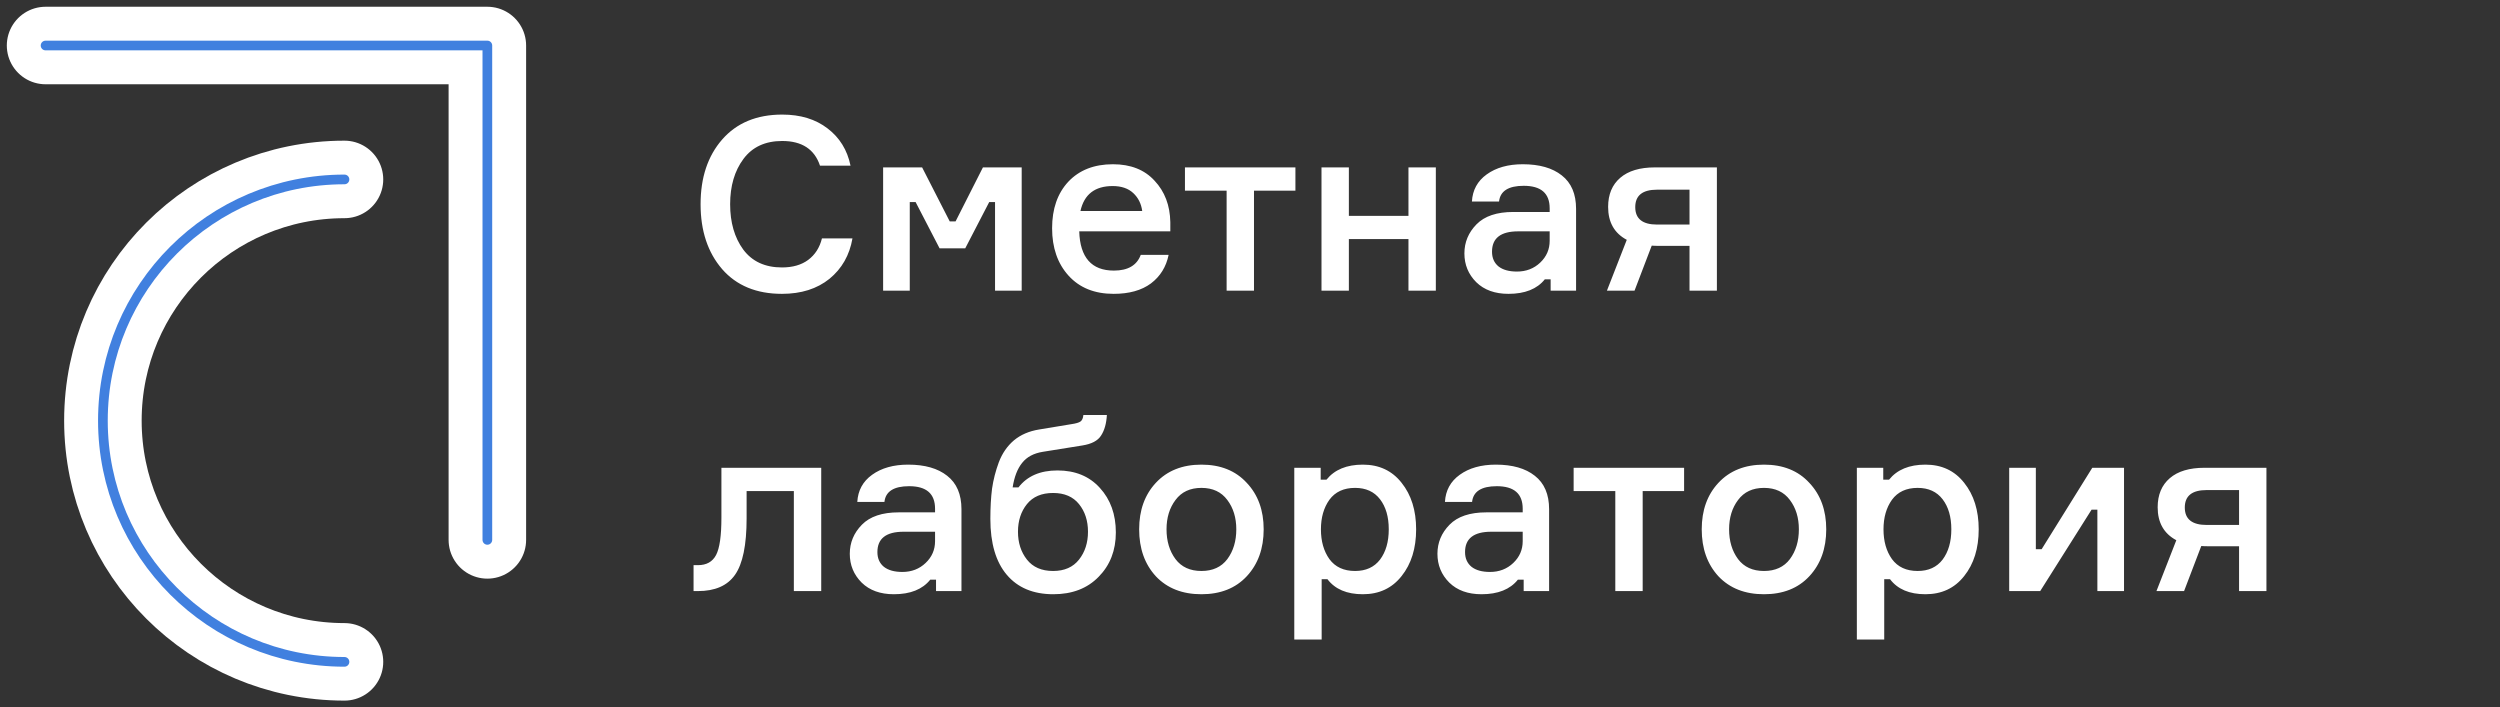 <svg width="258" height="73" viewBox="0 0 258 73" fill="none" xmlns="http://www.w3.org/2000/svg">
<rect x="0" y="0" width="258" height="73" fill="#333333" stroke="none"/>
<path d="M84.825 24.6H87.975C87.675 26.333 86.883 27.725 85.6 28.775C84.317 29.808 82.683 30.325 80.7 30.325C78.067 30.325 76.008 29.475 74.525 27.775C73.042 26.058 72.3 23.825 72.3 21.075C72.3 18.325 73.042 16.1 74.525 14.4C76.025 12.683 78.092 11.825 80.725 11.825C82.608 11.825 84.167 12.3 85.4 13.25C86.65 14.2 87.442 15.483 87.775 17.1H84.625C84.058 15.4 82.758 14.55 80.725 14.55C78.975 14.55 77.642 15.167 76.725 16.4C75.808 17.633 75.35 19.192 75.35 21.075C75.35 22.958 75.8 24.517 76.7 25.75C77.617 26.983 78.95 27.6 80.7 27.6C81.8 27.6 82.7 27.342 83.4 26.825C84.117 26.292 84.592 25.55 84.825 24.6ZM91.138 30V17.275H95.163L98.013 22.85H98.614L101.438 17.275H105.438V30H102.688V20.85H102.088L99.614 25.625H96.963L94.489 20.85H93.888V30H91.138ZM120.777 22.925V23.875H111.377C111.46 26.575 112.652 27.925 114.952 27.925C116.402 27.925 117.327 27.383 117.727 26.3H120.602C120.352 27.533 119.744 28.517 118.777 29.25C117.81 29.967 116.527 30.325 114.927 30.325C112.96 30.325 111.41 29.7 110.277 28.45C109.144 27.2 108.577 25.567 108.577 23.55C108.577 21.55 109.135 19.95 110.252 18.75C111.385 17.55 112.919 16.95 114.852 16.95C116.685 16.95 118.119 17.517 119.152 18.65C120.202 19.767 120.744 21.192 120.777 22.925ZM114.827 19.2C112.994 19.2 111.885 20.058 111.502 21.775H117.877C117.777 21.025 117.469 20.408 116.952 19.925C116.435 19.442 115.727 19.2 114.827 19.2ZM122.287 19.675V17.275H133.687V19.675H129.412V30H126.587V19.675H122.287ZM148.178 30H145.353V24.675H139.203V30H136.378V17.275H139.203V22.275H145.353V17.275H148.178V30ZM160.026 30V28.825H159.426C158.626 29.825 157.376 30.325 155.676 30.325C154.276 30.325 153.168 29.925 152.351 29.125C151.534 28.308 151.126 27.317 151.126 26.15C151.126 25 151.543 24 152.376 23.15C153.209 22.3 154.476 21.875 156.176 21.875H159.926V21.5C159.926 19.95 159.034 19.175 157.251 19.175C155.668 19.175 154.818 19.717 154.701 20.8H151.901C151.968 19.617 152.476 18.683 153.426 18C154.393 17.3 155.634 16.95 157.151 16.95C158.868 16.95 160.209 17.333 161.176 18.1C162.159 18.867 162.651 20.017 162.651 21.55V30H160.026ZM156.551 28.025C157.501 28.025 158.301 27.717 158.951 27.1C159.601 26.483 159.926 25.733 159.926 24.85V23.875H156.676C154.876 23.875 153.976 24.575 153.976 25.975C153.976 26.625 154.201 27.133 154.651 27.5C155.101 27.85 155.734 28.025 156.551 28.025ZM170.783 17.275H177.183V30H174.358V25.375H171.358C170.958 25.375 170.658 25.367 170.458 25.35L168.683 30H165.833L167.883 24.75C166.599 24.067 165.958 22.933 165.958 21.35C165.958 20.067 166.374 19.067 167.208 18.35C168.041 17.633 169.233 17.275 170.783 17.275ZM174.358 23.175V19.575H171.008C169.508 19.575 168.758 20.175 168.758 21.375C168.758 22.575 169.508 23.175 171.008 23.175H174.358ZM71.575 61V58.325H72.025C72.908 58.325 73.533 57.975 73.9 57.275C74.267 56.575 74.45 55.292 74.45 53.425V48.275H84.75V61H81.925V50.675H77.05V53.5C77.05 56.25 76.65 58.192 75.85 59.325C75.067 60.442 73.792 61 72.025 61H71.575ZM96.598 61V59.825H95.998C95.198 60.825 93.948 61.325 92.248 61.325C90.848 61.325 89.74 60.925 88.923 60.125C88.107 59.308 87.698 58.317 87.698 57.15C87.698 56 88.115 55 88.948 54.15C89.782 53.3 91.048 52.875 92.748 52.875H96.498V52.5C96.498 50.95 95.607 50.175 93.823 50.175C92.24 50.175 91.39 50.717 91.273 51.8H88.473C88.54 50.617 89.048 49.683 89.998 49C90.965 48.3 92.207 47.95 93.723 47.95C95.44 47.95 96.782 48.333 97.748 49.1C98.732 49.867 99.223 51.017 99.223 52.55V61H96.598ZM93.123 59.025C94.073 59.025 94.873 58.717 95.523 58.1C96.173 57.483 96.498 56.733 96.498 55.85V54.875H93.248C91.448 54.875 90.548 55.575 90.548 56.975C90.548 57.625 90.773 58.133 91.223 58.5C91.673 58.85 92.307 59.025 93.123 59.025ZM109.13 48.55C110.963 48.55 112.422 49.15 113.505 50.35C114.605 51.55 115.155 53.083 115.155 54.95C115.155 56.8 114.563 58.325 113.38 59.525C112.213 60.725 110.655 61.325 108.705 61.325C106.638 61.325 105.038 60.658 103.905 59.325C102.772 57.992 102.205 56.067 102.205 53.55C102.205 52.383 102.263 51.342 102.38 50.425C102.513 49.508 102.747 48.6 103.08 47.7C103.43 46.783 103.947 46.033 104.63 45.45C105.33 44.867 106.197 44.492 107.23 44.325L110.555 43.775C111.022 43.708 111.338 43.617 111.505 43.5C111.672 43.383 111.772 43.158 111.805 42.825H114.23C114.18 43.708 113.98 44.417 113.63 44.95C113.297 45.483 112.647 45.825 111.68 45.975L107.63 46.625C106.68 46.775 105.963 47.158 105.48 47.775C104.997 48.375 104.672 49.217 104.505 50.3H105.105C106.005 49.133 107.347 48.55 109.13 48.55ZM108.68 58.925C109.847 58.925 110.738 58.533 111.355 57.75C111.972 56.967 112.28 56.008 112.28 54.875C112.28 53.742 111.972 52.792 111.355 52.025C110.738 51.258 109.847 50.875 108.68 50.875C107.497 50.875 106.597 51.258 105.98 52.025C105.363 52.792 105.055 53.742 105.055 54.875C105.055 56.008 105.363 56.967 105.98 57.75C106.597 58.533 107.497 58.925 108.68 58.925ZM119.286 49.825C120.453 48.575 122.02 47.95 123.986 47.95C125.953 47.95 127.511 48.575 128.661 49.825C129.828 51.058 130.411 52.658 130.411 54.625C130.411 56.608 129.828 58.225 128.661 59.475C127.511 60.708 125.953 61.325 123.986 61.325C122.02 61.325 120.453 60.708 119.286 59.475C118.136 58.225 117.561 56.608 117.561 54.625C117.561 52.658 118.136 51.058 119.286 49.825ZM121.311 57.7C121.928 58.517 122.82 58.925 123.986 58.925C125.153 58.925 126.045 58.517 126.661 57.7C127.278 56.867 127.586 55.842 127.586 54.625C127.586 53.425 127.278 52.417 126.661 51.6C126.045 50.767 125.153 50.35 123.986 50.35C122.82 50.35 121.928 50.767 121.311 51.6C120.695 52.417 120.386 53.425 120.386 54.625C120.386 55.842 120.695 56.867 121.311 57.7ZM139.845 50.35C138.678 50.35 137.795 50.758 137.195 51.575C136.612 52.392 136.32 53.408 136.32 54.625C136.32 55.858 136.612 56.883 137.195 57.7C137.795 58.517 138.678 58.925 139.845 58.925C140.962 58.925 141.82 58.533 142.42 57.75C143.02 56.95 143.32 55.908 143.32 54.625C143.32 53.342 143.02 52.308 142.42 51.525C141.82 50.742 140.962 50.35 139.845 50.35ZM133.57 48.275H136.295V49.5H136.895C137.728 48.467 138.978 47.95 140.645 47.95C142.328 47.95 143.662 48.575 144.645 49.825C145.645 51.075 146.145 52.675 146.145 54.625C146.145 56.592 145.645 58.2 144.645 59.45C143.662 60.7 142.328 61.325 140.645 61.325C138.995 61.325 137.778 60.808 136.995 59.775H136.395V66H133.57V48.275ZM157.243 61V59.825H156.643C155.843 60.825 154.593 61.325 152.893 61.325C151.493 61.325 150.384 60.925 149.568 60.125C148.751 59.308 148.343 58.317 148.343 57.15C148.343 56 148.759 55 149.593 54.15C150.426 53.3 151.693 52.875 153.393 52.875H157.143V52.5C157.143 50.95 156.251 50.175 154.468 50.175C152.884 50.175 152.034 50.717 151.918 51.8H149.118C149.184 50.617 149.693 49.683 150.643 49C151.609 48.3 152.851 47.95 154.368 47.95C156.084 47.95 157.426 48.333 158.393 49.1C159.376 49.867 159.868 51.017 159.868 52.55V61H157.243ZM153.768 59.025C154.718 59.025 155.518 58.717 156.168 58.1C156.818 57.483 157.143 56.733 157.143 55.85V54.875H153.893C152.093 54.875 151.193 55.575 151.193 56.975C151.193 57.625 151.418 58.133 151.868 58.5C152.318 58.85 152.951 59.025 153.768 59.025ZM162.399 50.675V48.275H173.799V50.675H169.524V61H166.699V50.675H162.399ZM177.343 49.825C178.51 48.575 180.076 47.95 182.043 47.95C184.01 47.95 185.568 48.575 186.718 49.825C187.885 51.058 188.468 52.658 188.468 54.625C188.468 56.608 187.885 58.225 186.718 59.475C185.568 60.708 184.01 61.325 182.043 61.325C180.076 61.325 178.51 60.708 177.343 59.475C176.193 58.225 175.618 56.608 175.618 54.625C175.618 52.658 176.193 51.058 177.343 49.825ZM179.368 57.7C179.985 58.517 180.876 58.925 182.043 58.925C183.21 58.925 184.101 58.517 184.718 57.7C185.335 56.867 185.643 55.842 185.643 54.625C185.643 53.425 185.335 52.417 184.718 51.6C184.101 50.767 183.21 50.35 182.043 50.35C180.876 50.35 179.985 50.767 179.368 51.6C178.751 52.417 178.443 53.425 178.443 54.625C178.443 55.842 178.751 56.867 179.368 57.7ZM197.902 50.35C196.735 50.35 195.852 50.758 195.252 51.575C194.668 52.392 194.377 53.408 194.377 54.625C194.377 55.858 194.668 56.883 195.252 57.7C195.852 58.517 196.735 58.925 197.902 58.925C199.018 58.925 199.877 58.533 200.477 57.75C201.077 56.95 201.377 55.908 201.377 54.625C201.377 53.342 201.077 52.308 200.477 51.525C199.877 50.742 199.018 50.35 197.902 50.35ZM191.627 48.275H194.352V49.5H194.952C195.785 48.467 197.035 47.95 198.702 47.95C200.385 47.95 201.718 48.575 202.702 49.825C203.702 51.075 204.202 52.675 204.202 54.625C204.202 56.592 203.702 58.2 202.702 59.45C201.718 60.7 200.385 61.325 198.702 61.325C197.052 61.325 195.835 60.808 195.052 59.775H194.452V66H191.627V48.275ZM210.549 61H207.349V48.275H210.099V56.675H210.699L215.924 48.275H219.199V61H216.449V52.6H215.849L210.549 61ZM227.496 48.275H233.896V61H231.071V56.375H228.071C227.671 56.375 227.371 56.367 227.171 56.35L225.396 61H222.546L224.596 55.75C223.313 55.067 222.671 53.933 222.671 52.35C222.671 51.067 223.088 50.067 223.921 49.35C224.755 48.633 225.946 48.275 227.496 48.275ZM231.071 54.175V50.575H227.721C226.221 50.575 225.471 51.175 225.471 52.375C225.471 53.575 226.221 54.175 227.721 54.175H231.071Z" fill="white"/>
<g clip-path="url(#clip0_630_915)">
<path d="M35.55 68.303C21.779 68.303 10.619 57.16 10.619 43.41C10.619 29.66 21.779 18.517 35.55 18.517" stroke="white" stroke-width="8" stroke-miterlimit="10" stroke-linecap="round" stroke-linejoin="round"/>
<path d="M35.55 68.303C21.779 68.303 10.619 57.16 10.619 43.41C10.619 29.66 21.779 18.517 35.55 18.517" stroke="#4180DF" stroke-miterlimit="10" stroke-linecap="round" stroke-linejoin="round"/>
<path d="M4.703 4.697H50.295V55.716" stroke="white" stroke-width="8" stroke-miterlimit="10" stroke-linecap="round" stroke-linejoin="round"/>
<path d="M4.703 4.697H50.295V55.716" stroke="#4080DF" stroke-miterlimit="10" stroke-linecap="round" stroke-linejoin="round"/>
</g>
<defs>
<clipPath id="clip0_630_915">
<rect width="55" height="73" fill="white"/>
</clipPath>
</defs>
</svg>
